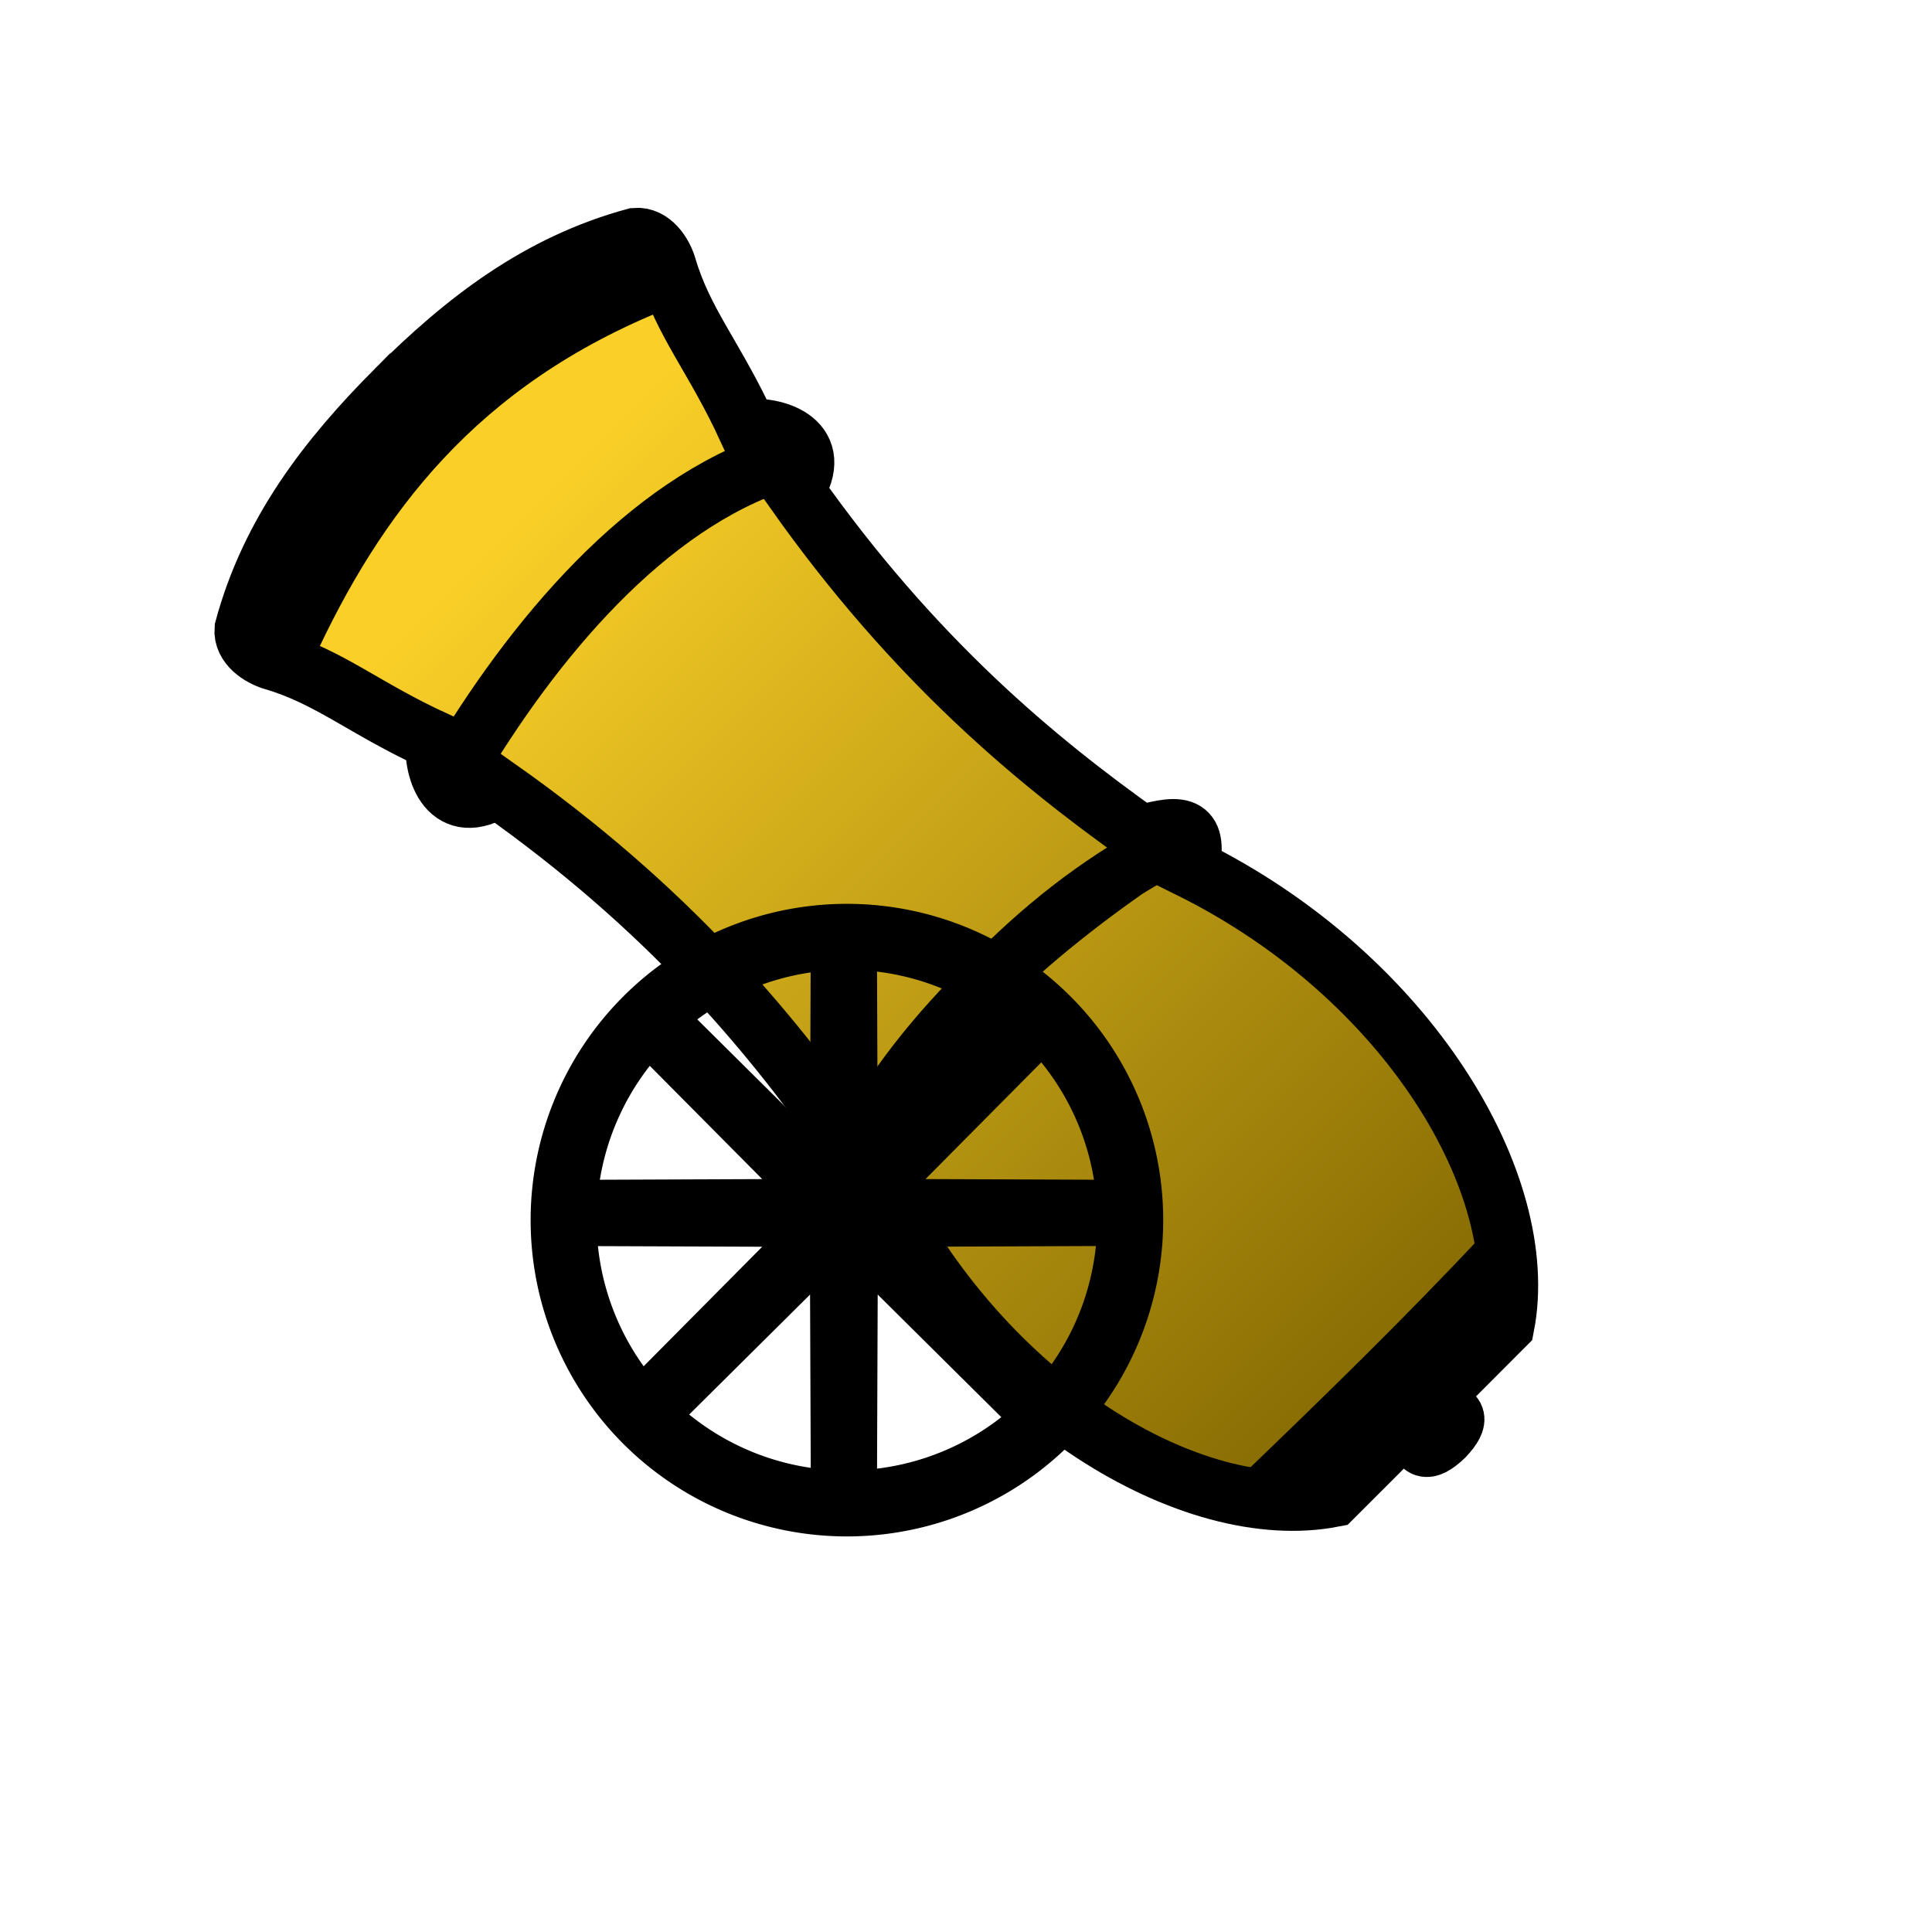 <?xml version="1.0" encoding="UTF-8"?>
<svg id="svg3" width="100mm" height="100mm" version="1.1" xml:space="preserve" xmlns="http://www.w3.org/2000/svg" xmlns:xlink="http://www.w3.org/1999/xlink"><defs id="defs3"><linearGradient id="linearGradient10" x1="11.558" x2="29.346" y1="14.482" y2="14.782" gradientUnits="userSpaceOnUse"><stop id="stop3" stop-color="#fad028" offset="0"/><stop id="stop4" stop-color="#856a02" offset="1"/></linearGradient><linearGradient id="linearGradient24" x1="78.384" x2="313.15" y1="130.83" y2="130.83" gradientTransform="matrix(1.013 0 0 1.013 -4.565 58.441)" gradientUnits="userSpaceOnUse"><stop id="stop15" stop-color="#fad028" offset="0"/><stop id="stop16" stop-color="#856a02" offset="1"/></linearGradient></defs><g id="g17" transform="translate(-1163.9)"><g id="use8" transform="rotate(45 1167.6 639.88)" stroke="#000"><g id="g18" transform="matrix(.964 0 0 .964 788.68 14.394)"><path id="path17" transform="matrix(1.069 0 0 1.069 -12.399 -12.41)" d="m43.173 181.19c0.032-18.466 2.263-36.018 11.709-52.51 1.981-2.361 5.777-1.598 8.115-0.322 9.758 5.325 18.572 5.707 32.594 10.898 3.726-4.392 12.27-8.601 14.612 1.999 38.914 6.717 68.786 3.793 92.774-0.259 4.151-7.608 6.505-8.653 10.936-2.114 44.117-14.896 88.511-3.281 103.67 19.118 0 14.404 0.104 12.083-0.15 22.482-0.057 2.342 6.687-9.373 6.939 0.563-0.242 9.936-6.998-1.772-6.939 0.57 0.265 10.398 0.158 8.078 0.173 22.482-15.139 22.415-59.521 34.075-103.65 19.225-4.425 6.543-6.779 5.501-10.938-2.103-23.991-4.027-53.867-6.921-92.774-0.163-2.331 10.602-10.879 6.402-14.61 2.014-14.016 5.206-22.831 5.597-32.583 10.932-2.337 1.279-6.132 2.046-8.116-0.314-9.463-16.483-11.712-34.032-11.763-52.498z" fill="url(#linearGradient24)" stroke-width="11.339"/><path id="path18" d="m97.036 227.9c-7.854-30.498-10.973-66.184 2.106-91.609" fill="none" stroke-width="12.115"/></g><path id="path19" d="m842.36 138.11c-16.721 38.897-11.717 71.625-0.462 102.01" fill="none" stroke-width="11.339"/><path id="path20" transform="translate(775.91)" d="m214.75 146.95c-8.319 27.411-6.26 56.356-0.367 85.209m0.367-1.154c-8.319-27.411-6.26-56.356-0.367-85.209" fill="none" stroke-width="11.339"/><path id="path21" d="m1094.1 155.93c0.745 22.701 0.414 45.015 0 65.974" fill="none" stroke-width="11.339"/></g><g id="g8" transform="matrix(1.138 0 0 1.138 1154 -86.587)"><g id="g2-9-8" transform="matrix(.747 0 0 .747 44.38 85.666)"><g id="g6-2-5" transform="translate(22,-16)"><g id="g5-8-9" transform="translate(266.24 137.64)"><g id="g26"/></g></g></g></g></g><g id="use29" transform="translate(-1544 -27.62)" fill="none" stroke="#000" stroke-width="15.18"><path id="circle30" transform="matrix(.85 0 0 .85 1449.5 114.28)" d="m371.3 178.86a65.205 65.205 0 0 1-65.205 65.205 65.205 65.205 0 0 1-65.205-65.205 65.205 65.205 0 0 1 65.205-65.205 65.205 65.205 0 0 1 65.205 65.205z"/><path id="path30" transform="matrix(.848 -.061 .061 .848 2013.9 316.69)" d="m-352.62-86.179 44.216 51.458-44.612-51.115-5.121 67.652 4.598-67.689-51.458 44.216 51.115-44.612-67.652-5.121 67.689 4.598-44.216-51.458 44.612 51.115 5.121-67.652-4.598 67.689 51.458-44.216-51.115 44.612 67.652 5.121z"/></g></svg>
